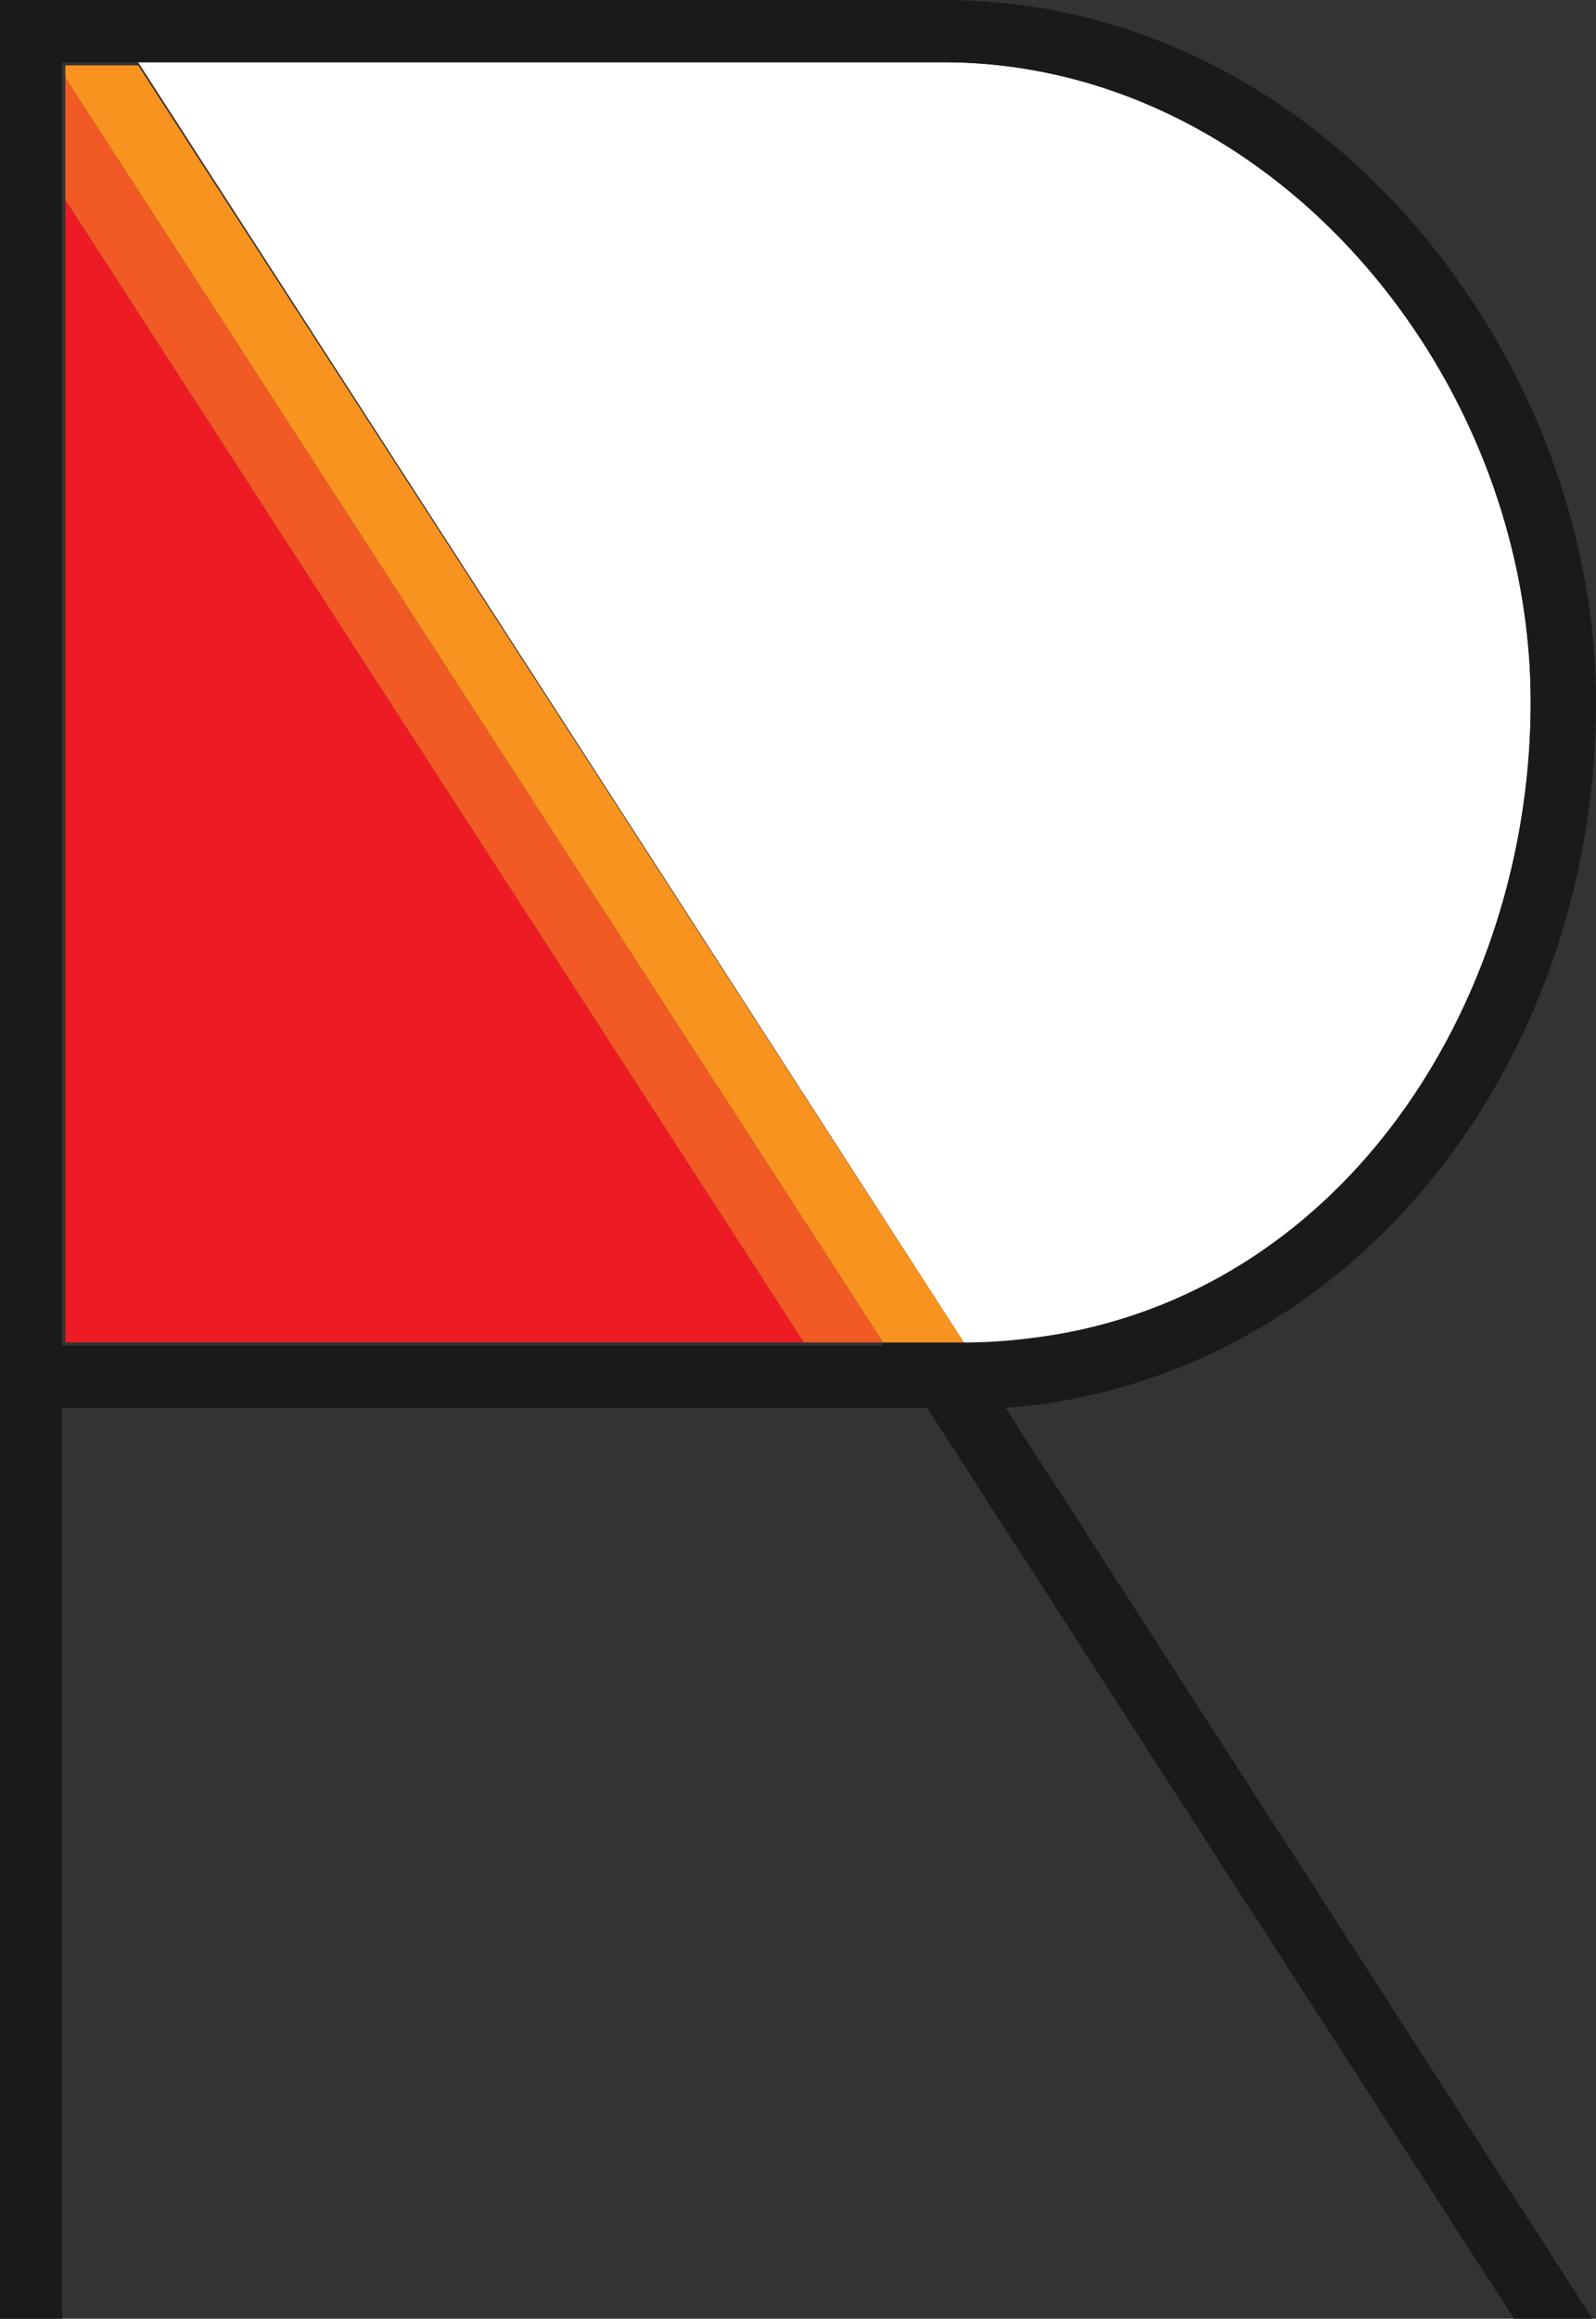 <svg xmlns="http://www.w3.org/2000/svg" viewBox="0 0 25.65 37.24"><rect x="0" y="0" width="25.65" height="37.24" fill="#333333" stroke="none"/><title>r4</title><g data-name="&#x56FE;&#x5C42; 2"><g data-name="Layer 1"><path d="M24.6 11.28C24.6 6 20.41 1 15.16 1H3.43l13.22 20.48c4.95-.63 7.95-5.41 7.95-10.2zM16.65 21.48L3.43 1H2.22l13.27 20.56a8.79 8.79 0 0 0 1.16-.08z" fill="#fff"/><path fill="#f7931e" d="M1.05 1.05v.2l13.14 20.31h1.3L2.22 1.05H1.05z"/><path fill="#ed1c24" d="M1.05 21.56h11.87L1.05 3.21v18.35z"/><path fill="#f15a24" d="M1.05 3.21l11.87 18.35h1.27L1.05 1.25v1.96z"/><path d="M16.17 22.61a9.62 9.62 0 0 0 1.11-.15c5-1 8.37-5.8 8.37-11.18C25.65 5.72 21.24 0 15.16 0H0v37.24h1V22.61h13.9l9.44 14.64h1.26l-9.44-14.64zm-2-1H1V1h14.16c5.25 0 9.44 5 9.44 10.28 0 4.79-3 9.57-8 10.21a8.79 8.79 0 0 1-1.12.08h-1.29z" fill="#1a1a1a"/></g></g></svg>